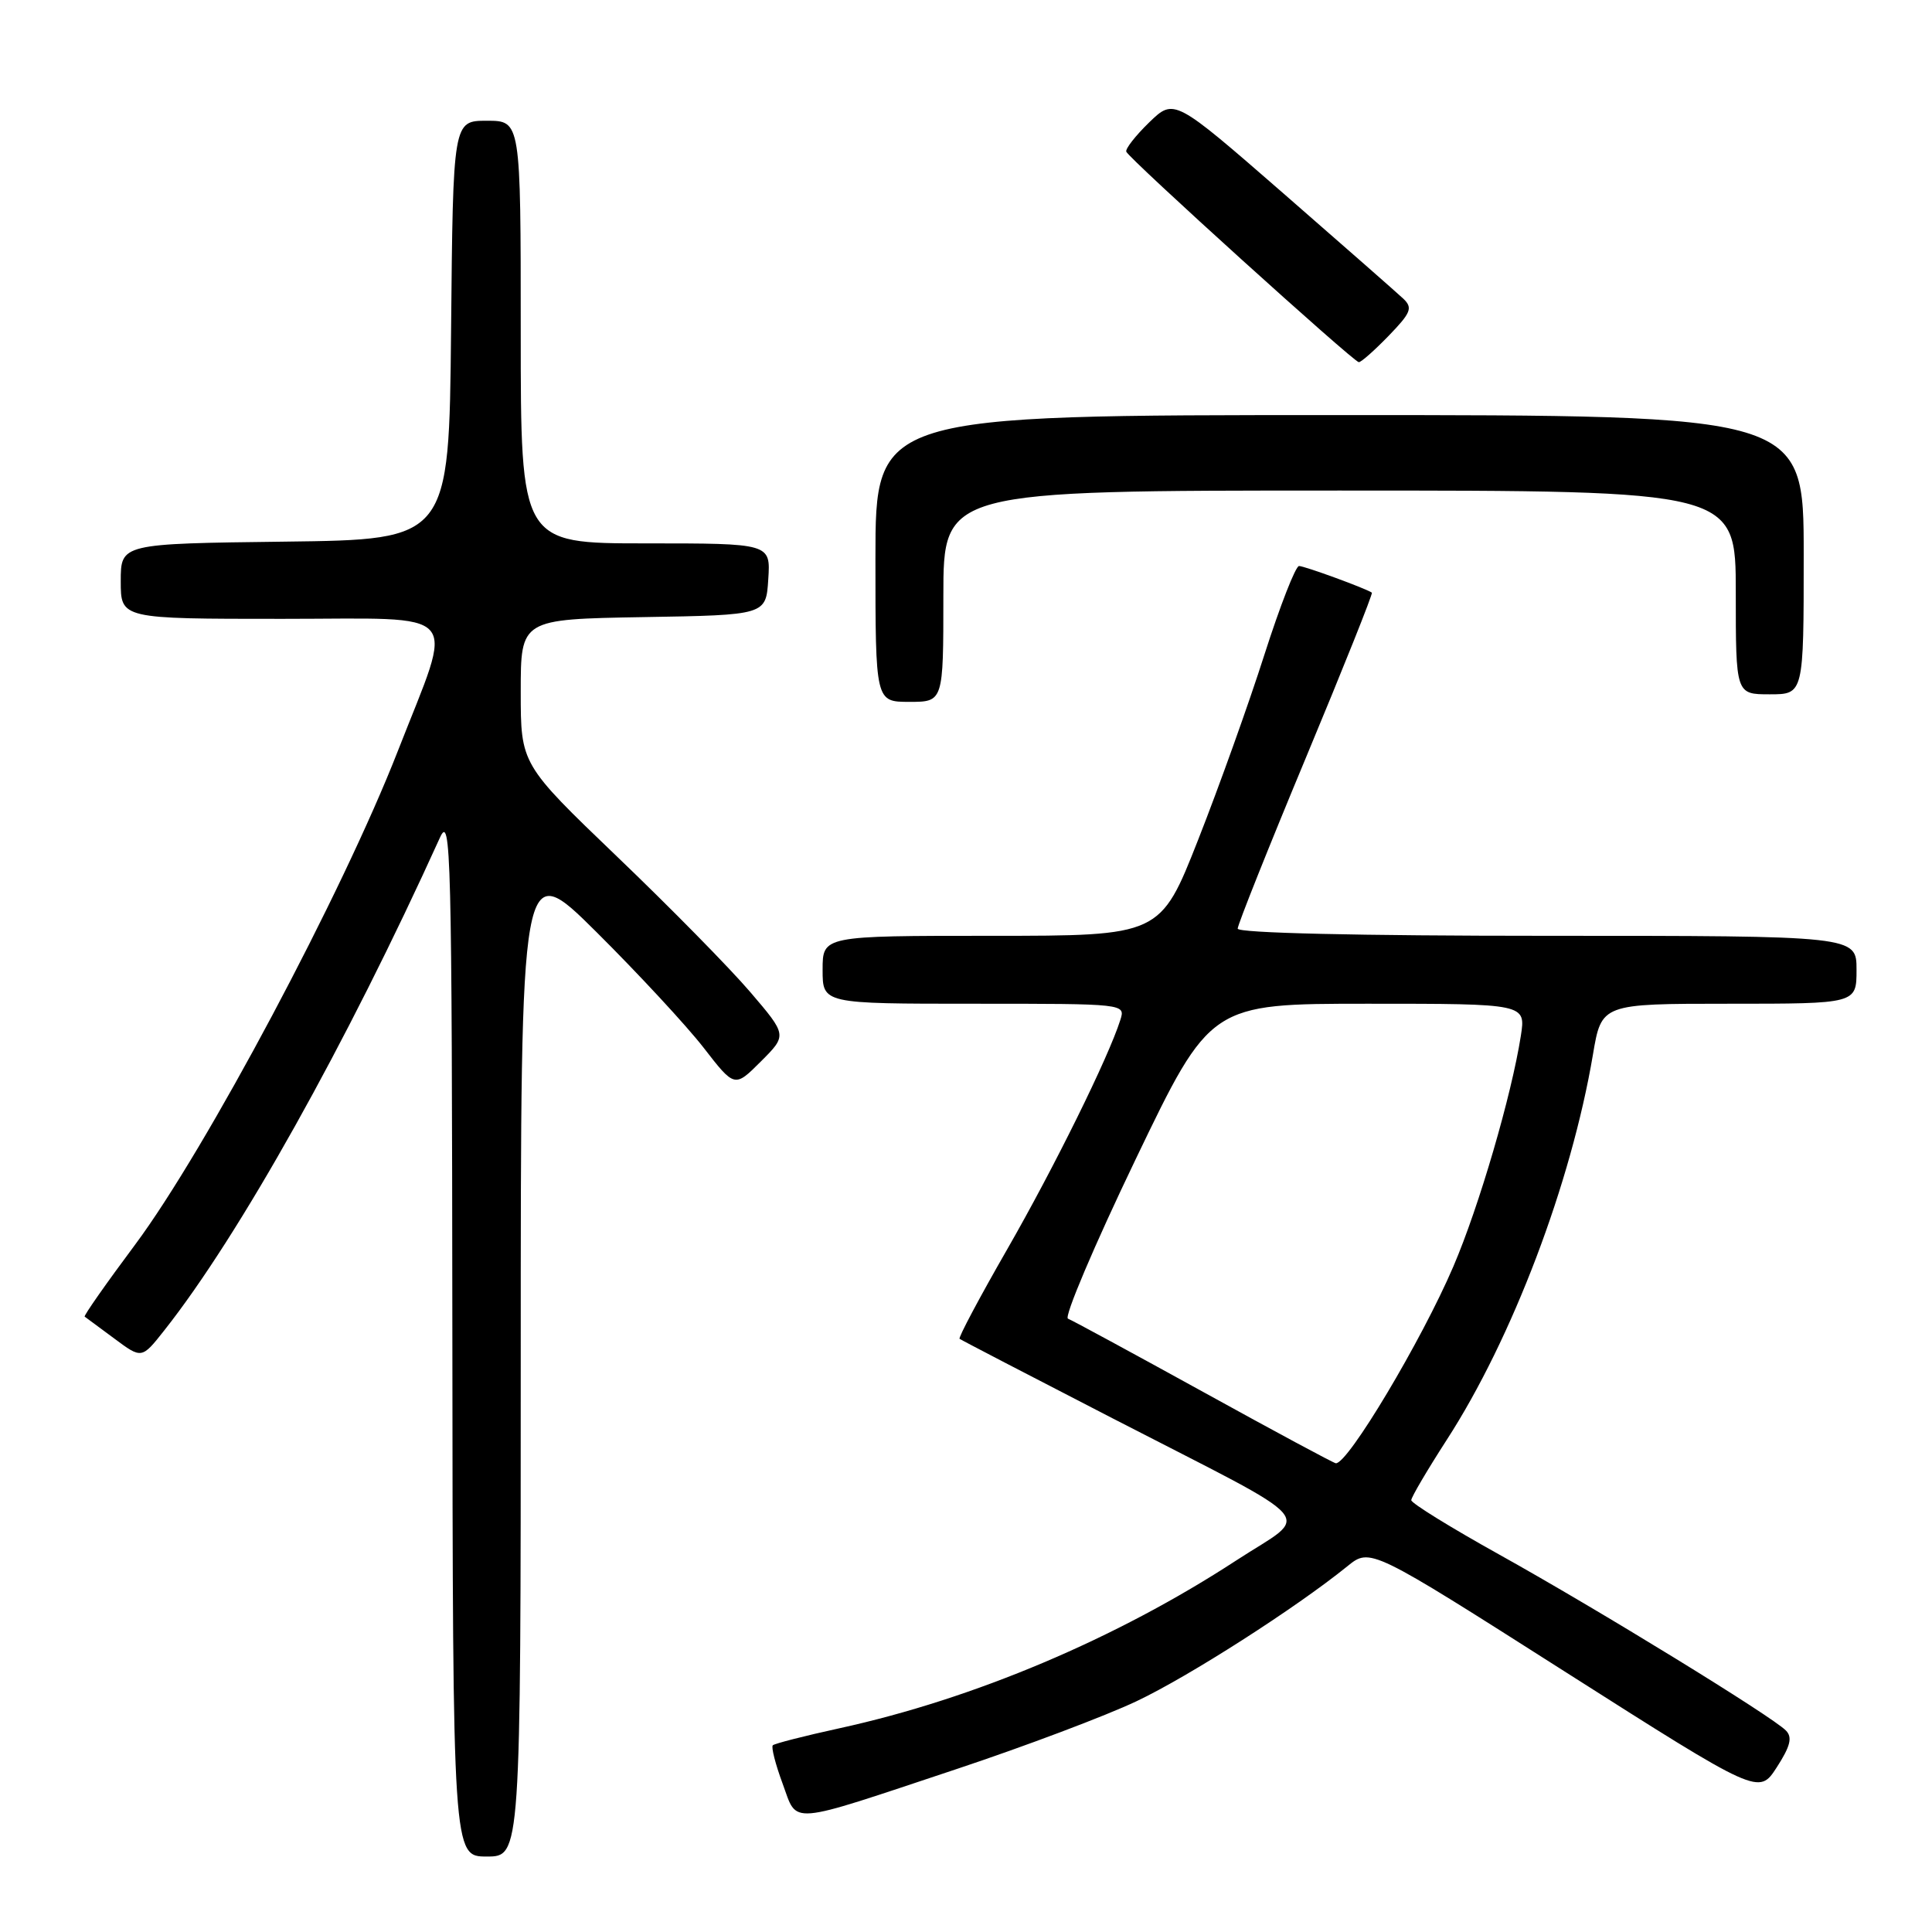 <?xml version="1.0" encoding="UTF-8" standalone="no"?>
<!DOCTYPE svg PUBLIC "-//W3C//DTD SVG 1.1//EN" "http://www.w3.org/Graphics/SVG/1.1/DTD/svg11.dtd" >
<svg xmlns="http://www.w3.org/2000/svg" xmlns:xlink="http://www.w3.org/1999/xlink" version="1.1" viewBox="0 0 256 256">
 <g >
 <path fill="currentColor"
d=" M 69.00 179.77 C 69.00 113.54 69.00 113.54 79.05 123.52 C 84.57 129.01 90.95 135.89 93.22 138.81 C 97.34 144.13 97.34 144.13 100.82 140.65 C 104.30 137.17 104.30 137.17 99.42 131.46 C 96.74 128.32 88.80 120.24 81.77 113.51 C 69.00 101.26 69.00 101.26 69.00 91.66 C 69.00 82.05 69.00 82.05 85.25 81.77 C 101.50 81.50 101.50 81.50 101.80 76.75 C 102.11 72.00 102.11 72.00 85.55 72.00 C 69.00 72.00 69.00 72.00 69.00 44.00 C 69.00 16.00 69.00 16.00 64.52 16.00 C 60.03 16.00 60.03 16.00 59.77 43.75 C 59.50 71.50 59.50 71.50 37.75 71.77 C 16.00 72.04 16.00 72.04 16.00 77.02 C 16.00 82.00 16.00 82.00 37.40 82.00 C 61.74 82.00 60.23 80.27 52.72 99.50 C 45.38 118.31 27.26 152.36 17.92 164.90 C 14.08 170.05 11.06 174.36 11.22 174.46 C 11.37 174.57 13.14 175.87 15.14 177.36 C 18.78 180.07 18.78 180.07 21.77 176.28 C 31.70 163.72 45.87 138.39 58.29 111.00 C 59.75 107.76 59.88 112.67 59.94 176.75 C 60.00 246.00 60.00 246.00 64.50 246.00 C 69.00 246.00 69.00 246.00 69.00 179.77 Z  M 126.84 234.38 C 135.82 231.39 146.51 227.36 150.60 225.42 C 157.57 222.12 171.73 213.04 178.53 207.54 C 181.56 205.08 181.56 205.08 207.31 221.47 C 233.06 237.85 233.06 237.85 235.43 234.18 C 237.23 231.39 237.53 230.21 236.65 229.31 C 234.89 227.48 211.76 213.28 198.68 206.00 C 192.26 202.43 187.00 199.18 187.00 198.78 C 187.00 198.39 189.12 194.79 191.70 190.79 C 200.37 177.39 208.19 156.79 211.07 139.75 C 212.21 133.00 212.21 133.00 229.10 133.00 C 246.00 133.00 246.00 133.00 246.00 128.50 C 246.00 124.00 246.00 124.00 205.00 124.00 C 179.89 124.00 164.00 123.63 164.00 123.05 C 164.00 122.53 168.06 112.35 173.03 100.42 C 178.00 88.49 181.94 78.64 181.78 78.53 C 181.03 77.99 172.86 75.00 172.13 75.00 C 171.67 75.00 169.61 80.29 167.54 86.75 C 165.48 93.21 161.53 104.24 158.77 111.25 C 153.75 124.00 153.75 124.00 131.37 124.00 C 109.00 124.00 109.00 124.00 109.00 128.50 C 109.00 133.00 109.00 133.00 129.07 133.00 C 149.13 133.00 149.13 133.00 148.45 135.15 C 146.88 140.12 139.68 154.70 133.47 165.52 C 129.80 171.91 126.96 177.25 127.15 177.40 C 127.34 177.55 136.50 182.31 147.49 187.97 C 175.65 202.48 173.74 200.28 163.82 206.76 C 147.95 217.12 129.08 225.10 111.25 229.00 C 106.62 230.01 102.64 231.03 102.40 231.26 C 102.17 231.50 102.75 233.77 103.69 236.31 C 105.74 241.83 103.99 241.98 126.84 234.38 Z  M 125.00 79.00 C 125.00 65.00 125.00 65.00 177.50 65.00 C 230.00 65.00 230.00 65.00 230.00 78.50 C 230.00 92.00 230.00 92.00 234.50 92.00 C 239.00 92.00 239.00 92.00 239.00 73.50 C 239.00 55.00 239.00 55.00 177.50 55.00 C 116.00 55.00 116.00 55.00 116.00 74.00 C 116.00 93.00 116.00 93.00 120.50 93.00 C 125.00 93.00 125.00 93.00 125.00 79.00 Z  M 184.01 44.49 C 186.96 41.44 187.22 40.80 185.96 39.59 C 185.15 38.83 177.99 32.54 170.04 25.61 C 155.58 13.02 155.58 13.02 152.27 16.22 C 150.46 17.98 149.09 19.73 149.24 20.10 C 149.60 21.04 179.37 47.98 180.05 47.99 C 180.36 48.00 182.14 46.42 184.01 44.49 Z  M 159.50 184.48 C 150.15 179.33 142.06 174.94 141.51 174.73 C 140.97 174.52 144.99 165.04 150.45 153.67 C 160.38 133.00 160.38 133.00 181.28 133.00 C 202.18 133.00 202.18 133.00 201.52 137.25 C 200.29 145.12 195.99 159.86 192.58 167.81 C 188.38 177.62 178.58 194.03 177.00 193.89 C 176.72 193.87 168.85 189.64 159.50 184.48 Z "/>
</g>
</svg>
